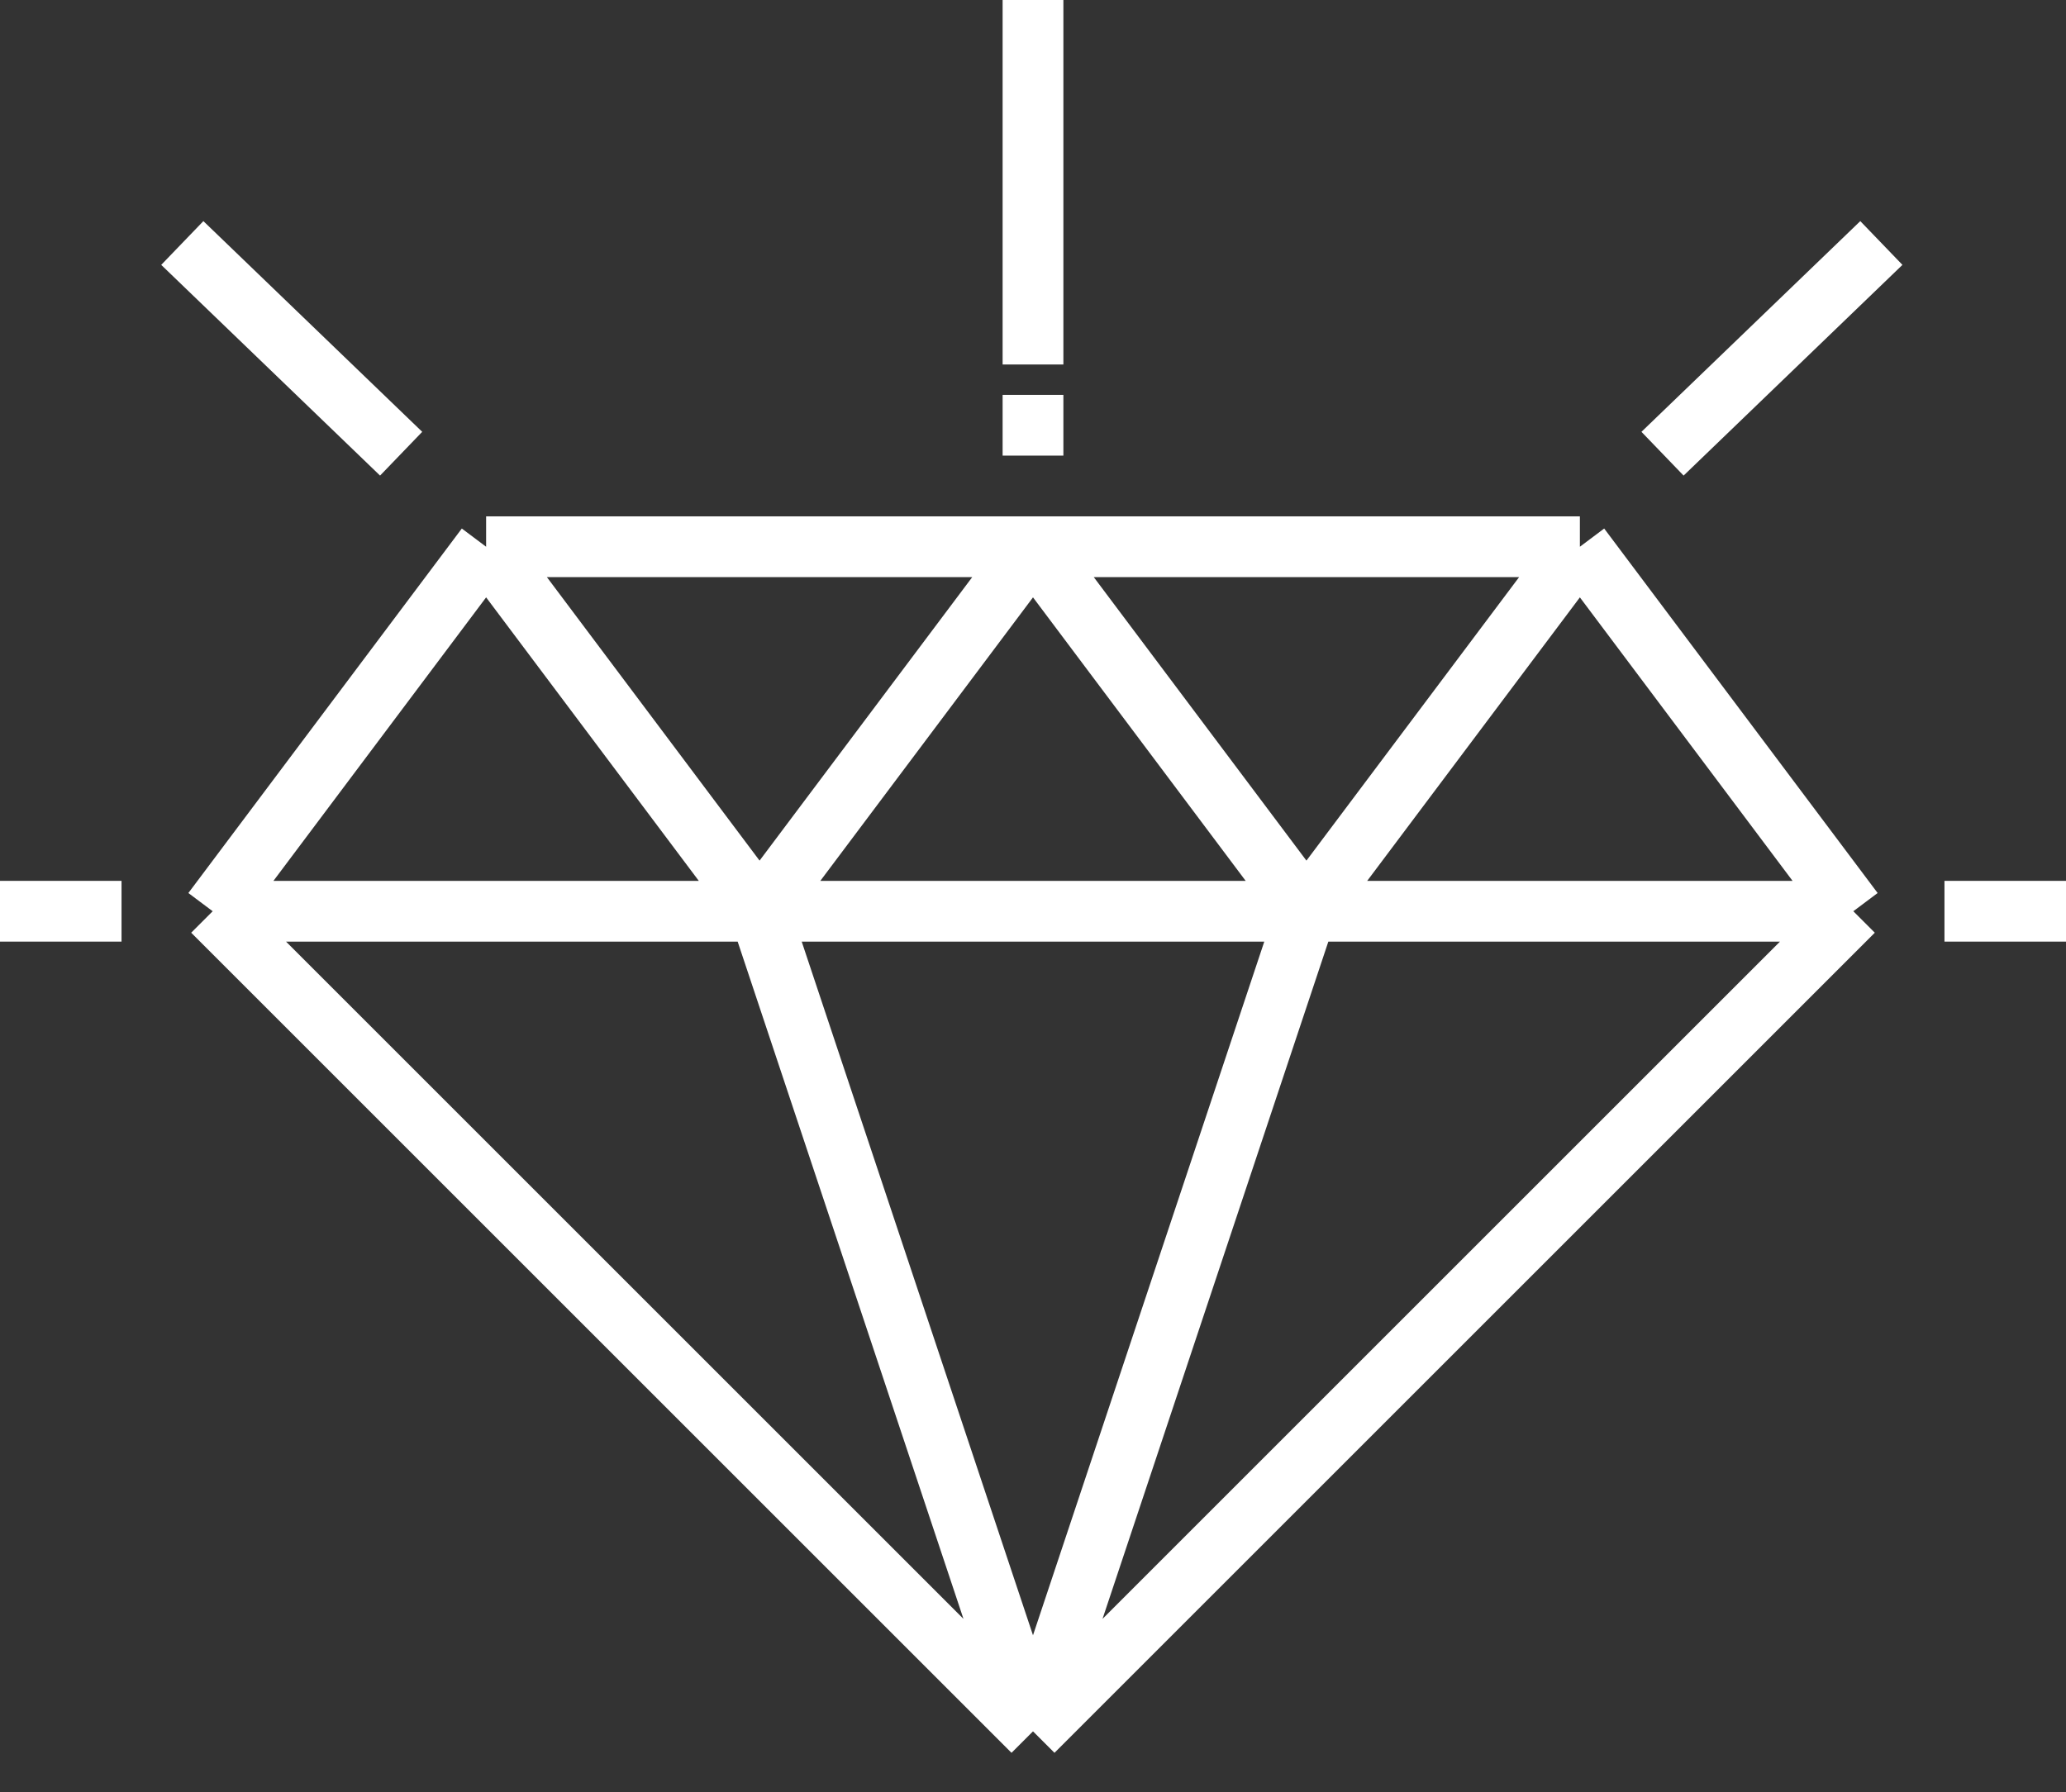 <svg width="68" height="59" viewBox="0 0 68 59" fill="none" xmlns="http://www.w3.org/2000/svg">
<rect x="0" y="0" width="68" height="59" fill="#333333" stroke="none"/>
<path d="M34 57L61 30M34 57L7 30M34 57L25 30M34 57L43 30M61 30L52 18M61 30H43M52 18H34M52 18L43 30M16 18L7 30M16 18L25 30M16 18H34M7 30H25M25 30L34 18M25 30H43M34 18L43 30" stroke="white" stroke-width="2"/>
<path d="M34 15V13" stroke="white" stroke-width="2"/>
<path d="M34 12V0" stroke="white" stroke-width="2"/>
<path d="M54.72 14.937L61.923 8" stroke="white" stroke-width="2"/>
<path d="M13.203 14.937L6 8" stroke="white" stroke-width="2"/>
<path d="M64 30H68" stroke="white" stroke-width="2"/>
<path d="M0 30H4" stroke="white" stroke-width="2"/>
</svg>
